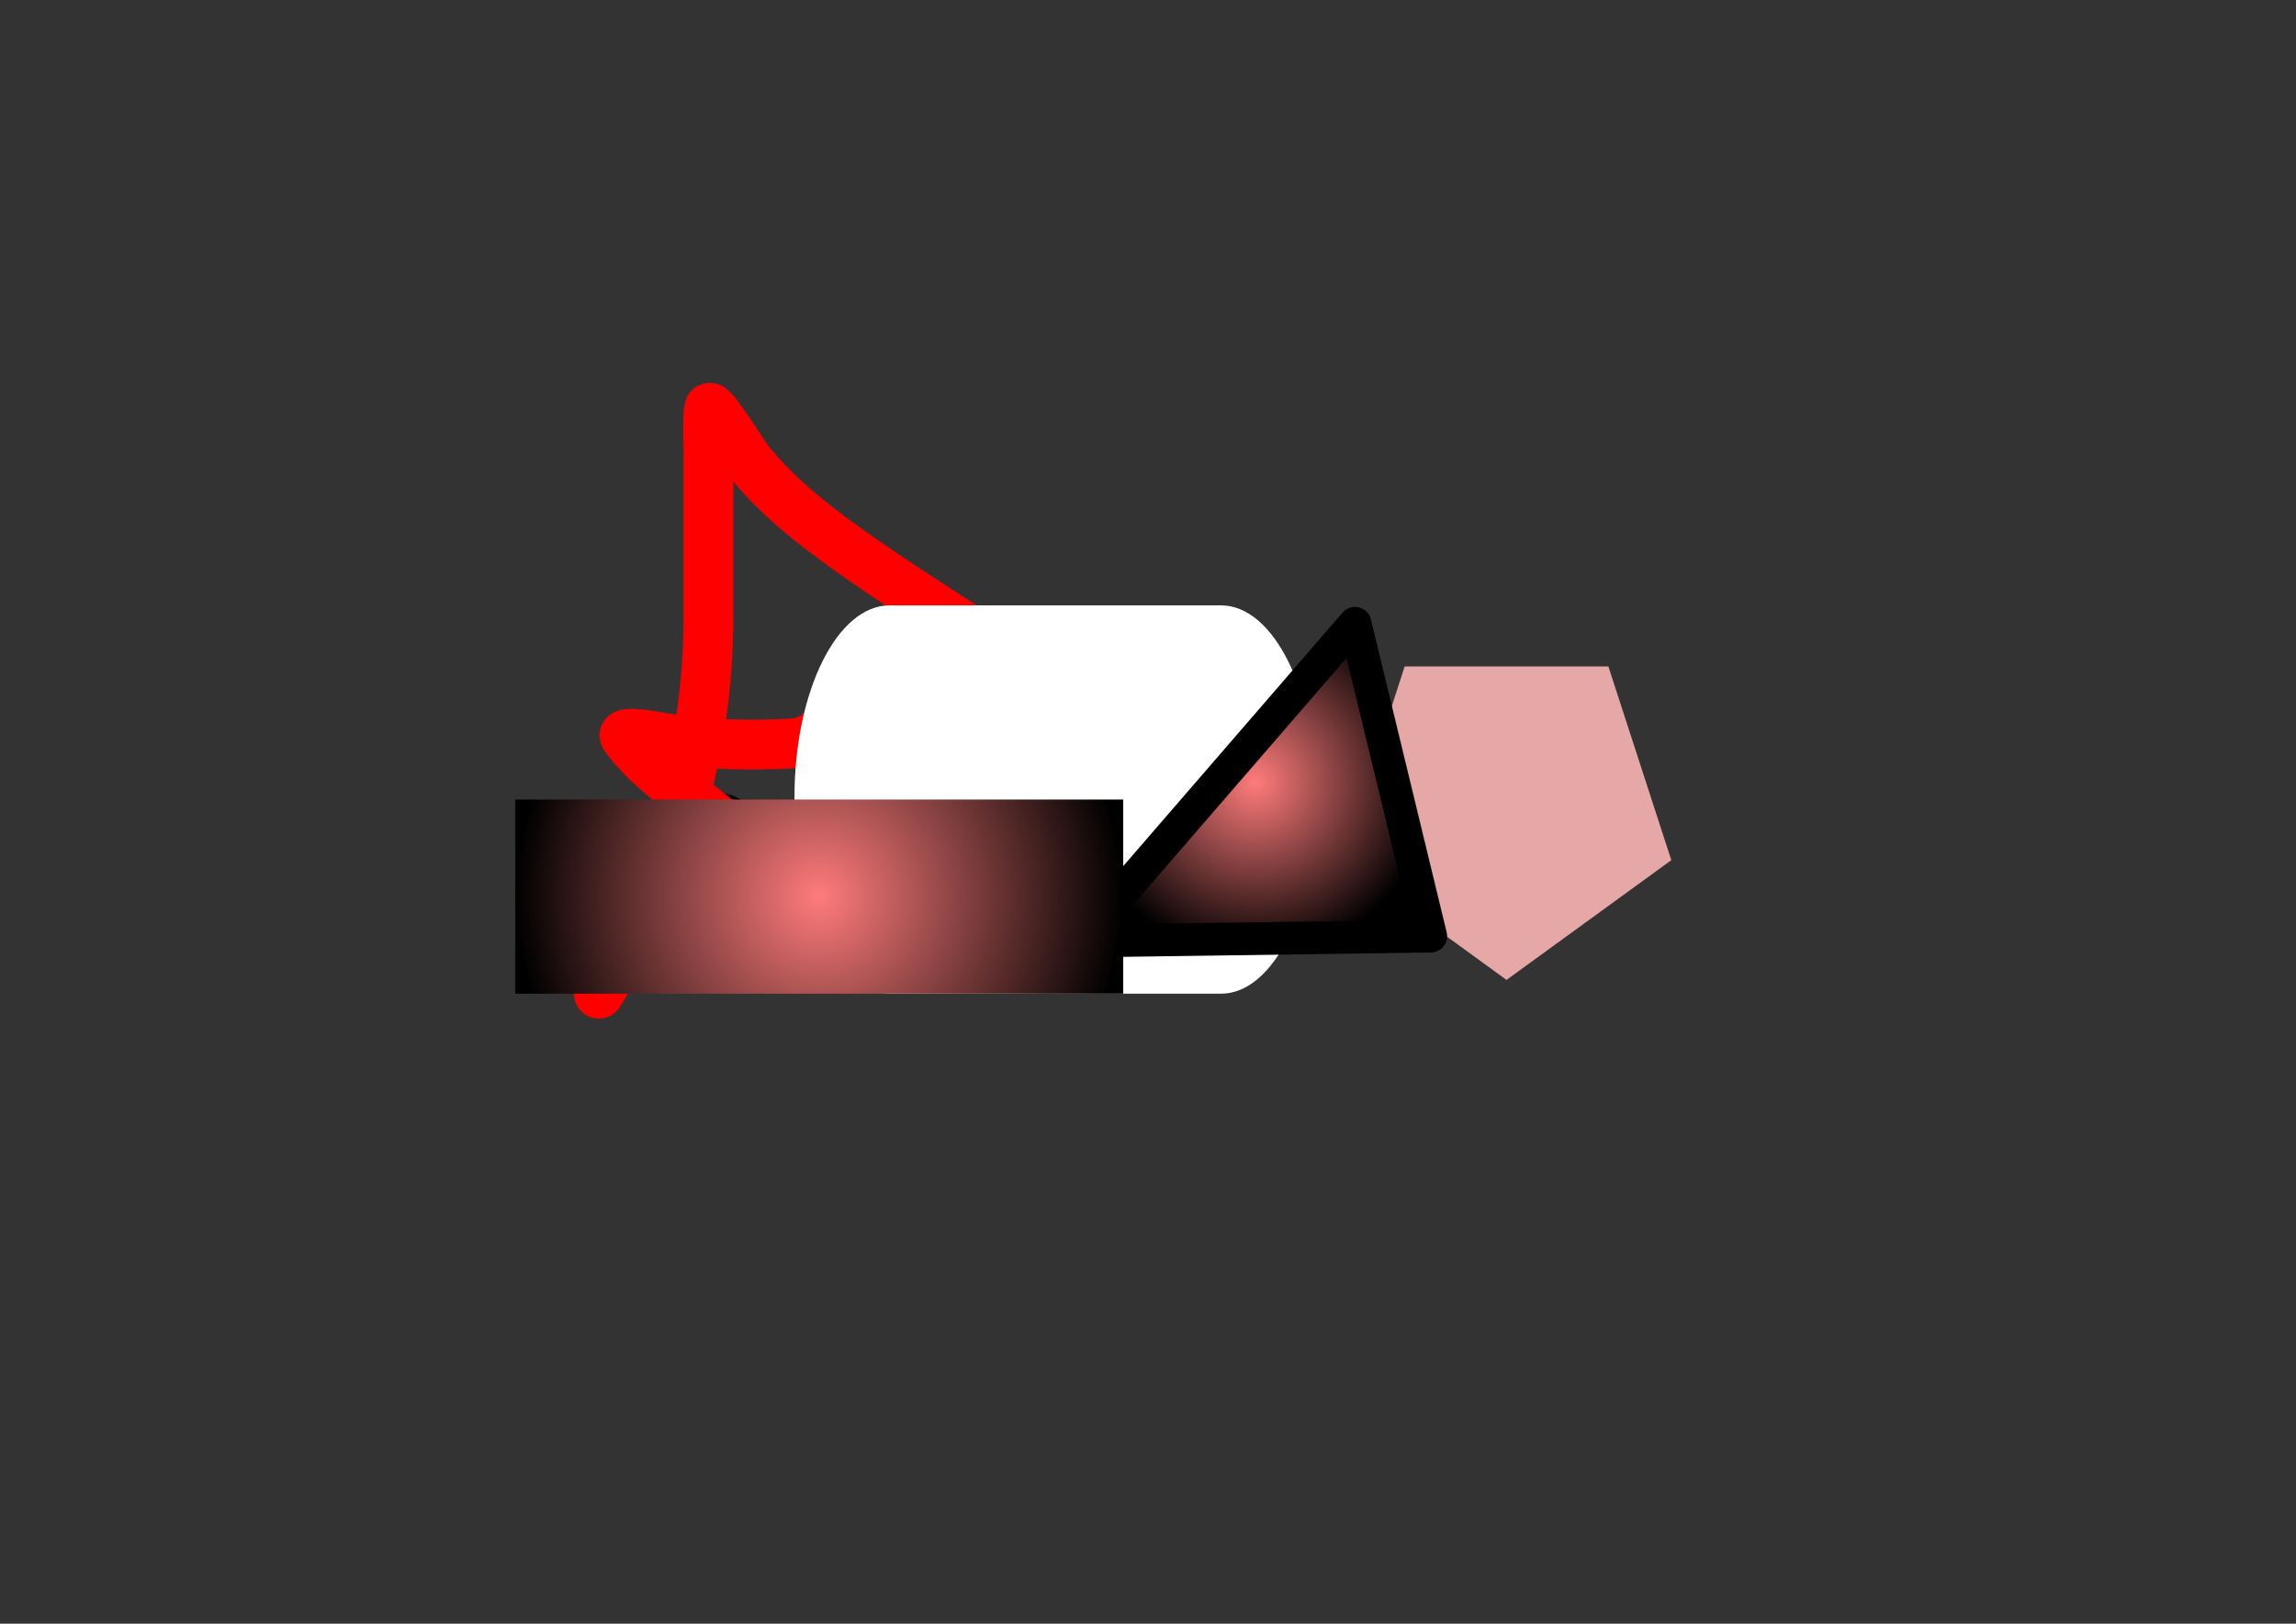 <?xml version="1.0" encoding="UTF-8" standalone="no"?>
<!DOCTYPE svg PUBLIC "-//W3C//DTD SVG 1.1//EN" "http://www.w3.org/Graphics/SVG/1.1/DTD/svg11.dtd">
<svg height="100%" stroke-miterlimit="10" style="fill-rule:nonzero;clip-rule:evenodd;stroke-linecap:round;stroke-linejoin:round;" version="1.1" viewBox="0 0 841.995 595.35" width="100%" xml:space="preserve" xmlns="http://www.w3.org/2000/svg" xmlns:vectornator="http://vectornator.io" xmlns:xlink="http://www.w3.org/1999/xlink">
<rect x="0" y="0" width="841.995" height="595.35" fill="#333333" stroke="none"/>
<defs>
<radialGradient cx="460.371" cy="286.787" gradientTransform="matrix(1 0 0 1 0 0)" gradientUnits="userSpaceOnUse" id="RadialGradient" r="64.318">
<stop offset="0" stop-color="#ff7b7b"/>
<stop offset="1" stop-color="#000000"/>
</radialGradient>
<radialGradient cx="309.523" cy="328.755" gradientTransform="matrix(1 0 0 1 -9.085 0)" gradientUnits="userSpaceOnUse" id="RadialGradient_2" r="111.475">
<stop offset="0" stop-color="#ff7b7b"/>
<stop offset="1" stop-color="#000000"/>
</radialGradient>
</defs>
<g id="Layer-1" vectornator:layerName="Layer 1">
<path d="M281.755 310.331C281.755 314.05 280.888 317.534 279.154 320.784C277.419 324.034 274.81 326.636 271.326 328.589C267.841 330.542 263.599 331.519 258.599 331.519C254.599 331.519 250.771 331.003 247.115 329.972C243.458 328.941 240.099 327.378 237.037 325.284L237.037 311.269C239.037 312.769 241.857 314.284 245.498 315.816C249.138 317.347 252.302 318.113 254.99 318.113C258.177 318.113 260.412 317.277 261.693 315.605C262.974 313.933 263.615 312.206 263.615 310.425C263.615 308.956 263.24 307.566 262.49 306.253C261.74 304.941 260.451 303.855 258.623 302.995C256.794 302.136 254.333 301.706 251.24 301.706C247.833 301.706 244.568 302.331 241.443 303.581L241.443 265.706L279.083 265.706L279.083 279.394L255.833 279.394L255.833 290.55C256.333 290.487 256.857 290.433 257.404 290.386C257.951 290.339 258.341 290.308 258.576 290.292C258.81 290.277 259.271 290.269 259.958 290.269C264.333 290.269 268.177 291.191 271.49 293.034C274.802 294.878 277.341 297.323 279.107 300.37C280.873 303.417 281.755 306.737 281.755 310.331Z" fill="#000000" fill-rule="nonzero" opacity="1" stroke="none"/>
<path d="M349.427 330.675L328.615 330.675L319.38 317.128L310.193 330.675L291.724 330.675L310.193 307.238L291.349 282.956L312.115 282.956L320.927 295.941L329.833 282.956L348.302 282.956L330.255 305.597L349.427 330.675Z" fill="#000000" fill-rule="nonzero" opacity="1" stroke="none"/>
<path d="M405.521 267.581L377.771 331.519L362.677 326.738L382.552 280.097L356.255 280.097L356.255 265.706L405.521 265.706L405.521 267.581Z" fill="#000000" fill-rule="nonzero" opacity="1" stroke="none"/>
<path d="M464.568 316.659L456.88 316.659L456.88 330.675L439.583 330.675L439.583 316.659L413.193 316.659L413.193 304.284L442.958 265.706L456.88 265.706L456.88 305.503L464.568 305.503L464.568 316.659ZM439.583 305.503L439.583 284.691L423.458 305.503L439.583 305.503Z" fill="#000000" fill-rule="nonzero" opacity="1" stroke="none"/>
<path d="M524.365 310.894L490.755 310.894C491.412 313.8 493.021 316.175 495.583 318.019C498.146 319.863 501.052 320.784 504.302 320.784C509.99 320.784 516.271 319.191 523.146 316.003L523.146 326.456C520.677 327.738 517.685 328.902 514.169 329.948C510.654 330.995 506.177 331.519 500.74 331.519C494.865 331.519 489.865 330.425 485.74 328.238C481.615 326.05 478.529 323.081 476.482 319.331C474.435 315.581 473.412 311.331 473.412 306.581C473.412 301.894 474.435 297.698 476.482 293.995C478.529 290.292 481.615 287.386 485.74 285.277C489.865 283.167 494.865 282.113 500.74 282.113C504.615 282.113 508.357 282.948 511.966 284.62C515.576 286.292 518.544 289.027 520.872 292.823C523.201 296.62 524.365 301.519 524.365 307.519L524.365 310.894ZM508.521 302.55C508.521 299.487 507.763 297.042 506.248 295.214C504.732 293.386 502.552 292.472 499.708 292.472C496.896 292.472 494.623 293.402 492.888 295.261C491.154 297.12 490.287 299.55 490.287 302.55L508.521 302.55Z" fill="#000000" fill-rule="nonzero" opacity="1" stroke="none"/>
<path d="M604.224 299.363C604.224 306.019 603.013 311.362 600.591 315.394C598.169 319.425 595.318 322.691 592.037 325.191C587.38 328.847 580.865 330.675 572.49 330.675L537.427 330.675L537.427 265.706L564.427 265.706C568.49 265.706 571.966 265.917 574.857 266.339C577.748 266.761 580.349 267.355 582.662 268.12C584.974 268.886 586.943 269.745 588.568 270.698C590.193 271.652 591.646 272.675 592.927 273.769C595.146 275.581 597.091 277.722 598.763 280.191C600.435 282.659 601.763 285.519 602.747 288.769C603.732 292.019 604.224 295.55 604.224 299.363ZM584.302 298.519C584.302 293.237 583.294 289.12 581.279 286.167C579.263 283.214 576.841 281.238 574.013 280.238C571.185 279.237 568.302 278.738 565.365 278.738L557.021 278.738L557.021 317.222L565.365 317.222C570.49 317.222 574.927 316.003 578.677 313.566C582.427 311.128 584.302 306.113 584.302 298.519Z" fill="#000000" fill-rule="nonzero" opacity="1" stroke="none"/>
<path d="M219.61 364.351C245.405 323.077 259.783 275.479 259.783 226.654C259.783 206.393 259.783 186.133 259.783 165.872C259.783 165.297 259.379 149.769 260.198 149.51C261.726 149.026 273.187 167.337 274.475 168.953C284.742 181.835 297.591 191.889 310.9 201.425C329.134 214.491 348.258 226.189 366.914 238.616C372.441 242.298 381.073 247.17 381.264 254.701C381.445 261.9 372.224 270.201 368.56 275.318C357.181 291.207 346.481 307.916 336.087 324.487C335.1 326.06 325.197 341.055 329.397 341.559C332.795 341.966 336.539 341.559 339.958 341.559C340.801 341.559 353.321 344.364 348.661 344.37C346.944 344.372 345.227 344.37 343.511 344.37C341.422 344.37 339.312 344.667 337.244 344.37C334.888 344.031 332.59 343.307 330.359 342.479C322.329 339.502 314.836 335.288 307.42 331.071C287.916 319.981 270.095 306.205 252.62 292.21C246.149 287.028 239.8 282.197 234.131 276.1C231.652 273.434 228.728 269.874 228.997 269.532C230.236 267.958 243.254 270.539 244.919 270.803C259.787 273.163 275.475 273.38 290.52 272.604C301.734 272.026 307.412 260.019 317.443 256.16C319.362 255.422 326.688 252.99 328.525 255.256C329.263 256.165 329.836 260.107 328.281 260.463C326.171 260.944 323.412 260.463 321.24 260.463" fill="none" opacity="1" stroke="#ff0000" stroke-linecap="round" stroke-linejoin="miter" stroke-width="18.25" vectornator:layerName="Curve 1"/>
<path d="M291.349 292.365C291.349 253.486 306.969 221.969 326.237 221.969L447.802 221.969C467.07 221.969 482.69 253.486 482.69 292.365L482.69 293.955C482.69 332.833 467.07 364.351 447.802 364.351L326.237 364.351C306.969 364.351 291.349 332.833 291.349 293.955L291.349 292.365Z" fill="#ffffff" fill-rule="nonzero" opacity="1" stroke="none" vectornator:layerName="Rectangle 1"/>
<path d="M552.476 359.299L492.044 315.393L515.127 244.351L589.825 244.351L612.908 315.393L552.476 359.299Z" fill="#e6a7a7" fill-rule="nonzero" opacity="1" stroke="none" vectornator:layerName="Polygon 1"/>
<path d="M396.054 345.063L496.91 228.512L524.689 343.245L396.054 345.063Z" fill="url(#RadialGradient)" fill-rule="nonzero" opacity="1" stroke="#000000" stroke-linecap="butt" stroke-linejoin="miter" stroke-width="12" vectornator:layerName="Curve 3"/>
<path d="M188.963 293.16L411.913 293.16L411.913 364.351L188.963 364.351L188.963 293.16Z" fill="url(#RadialGradient_2)" fill-rule="nonzero" opacity="1" stroke="none" vectornator:layerName="Rectangle 2"/>
</g>
</svg>
